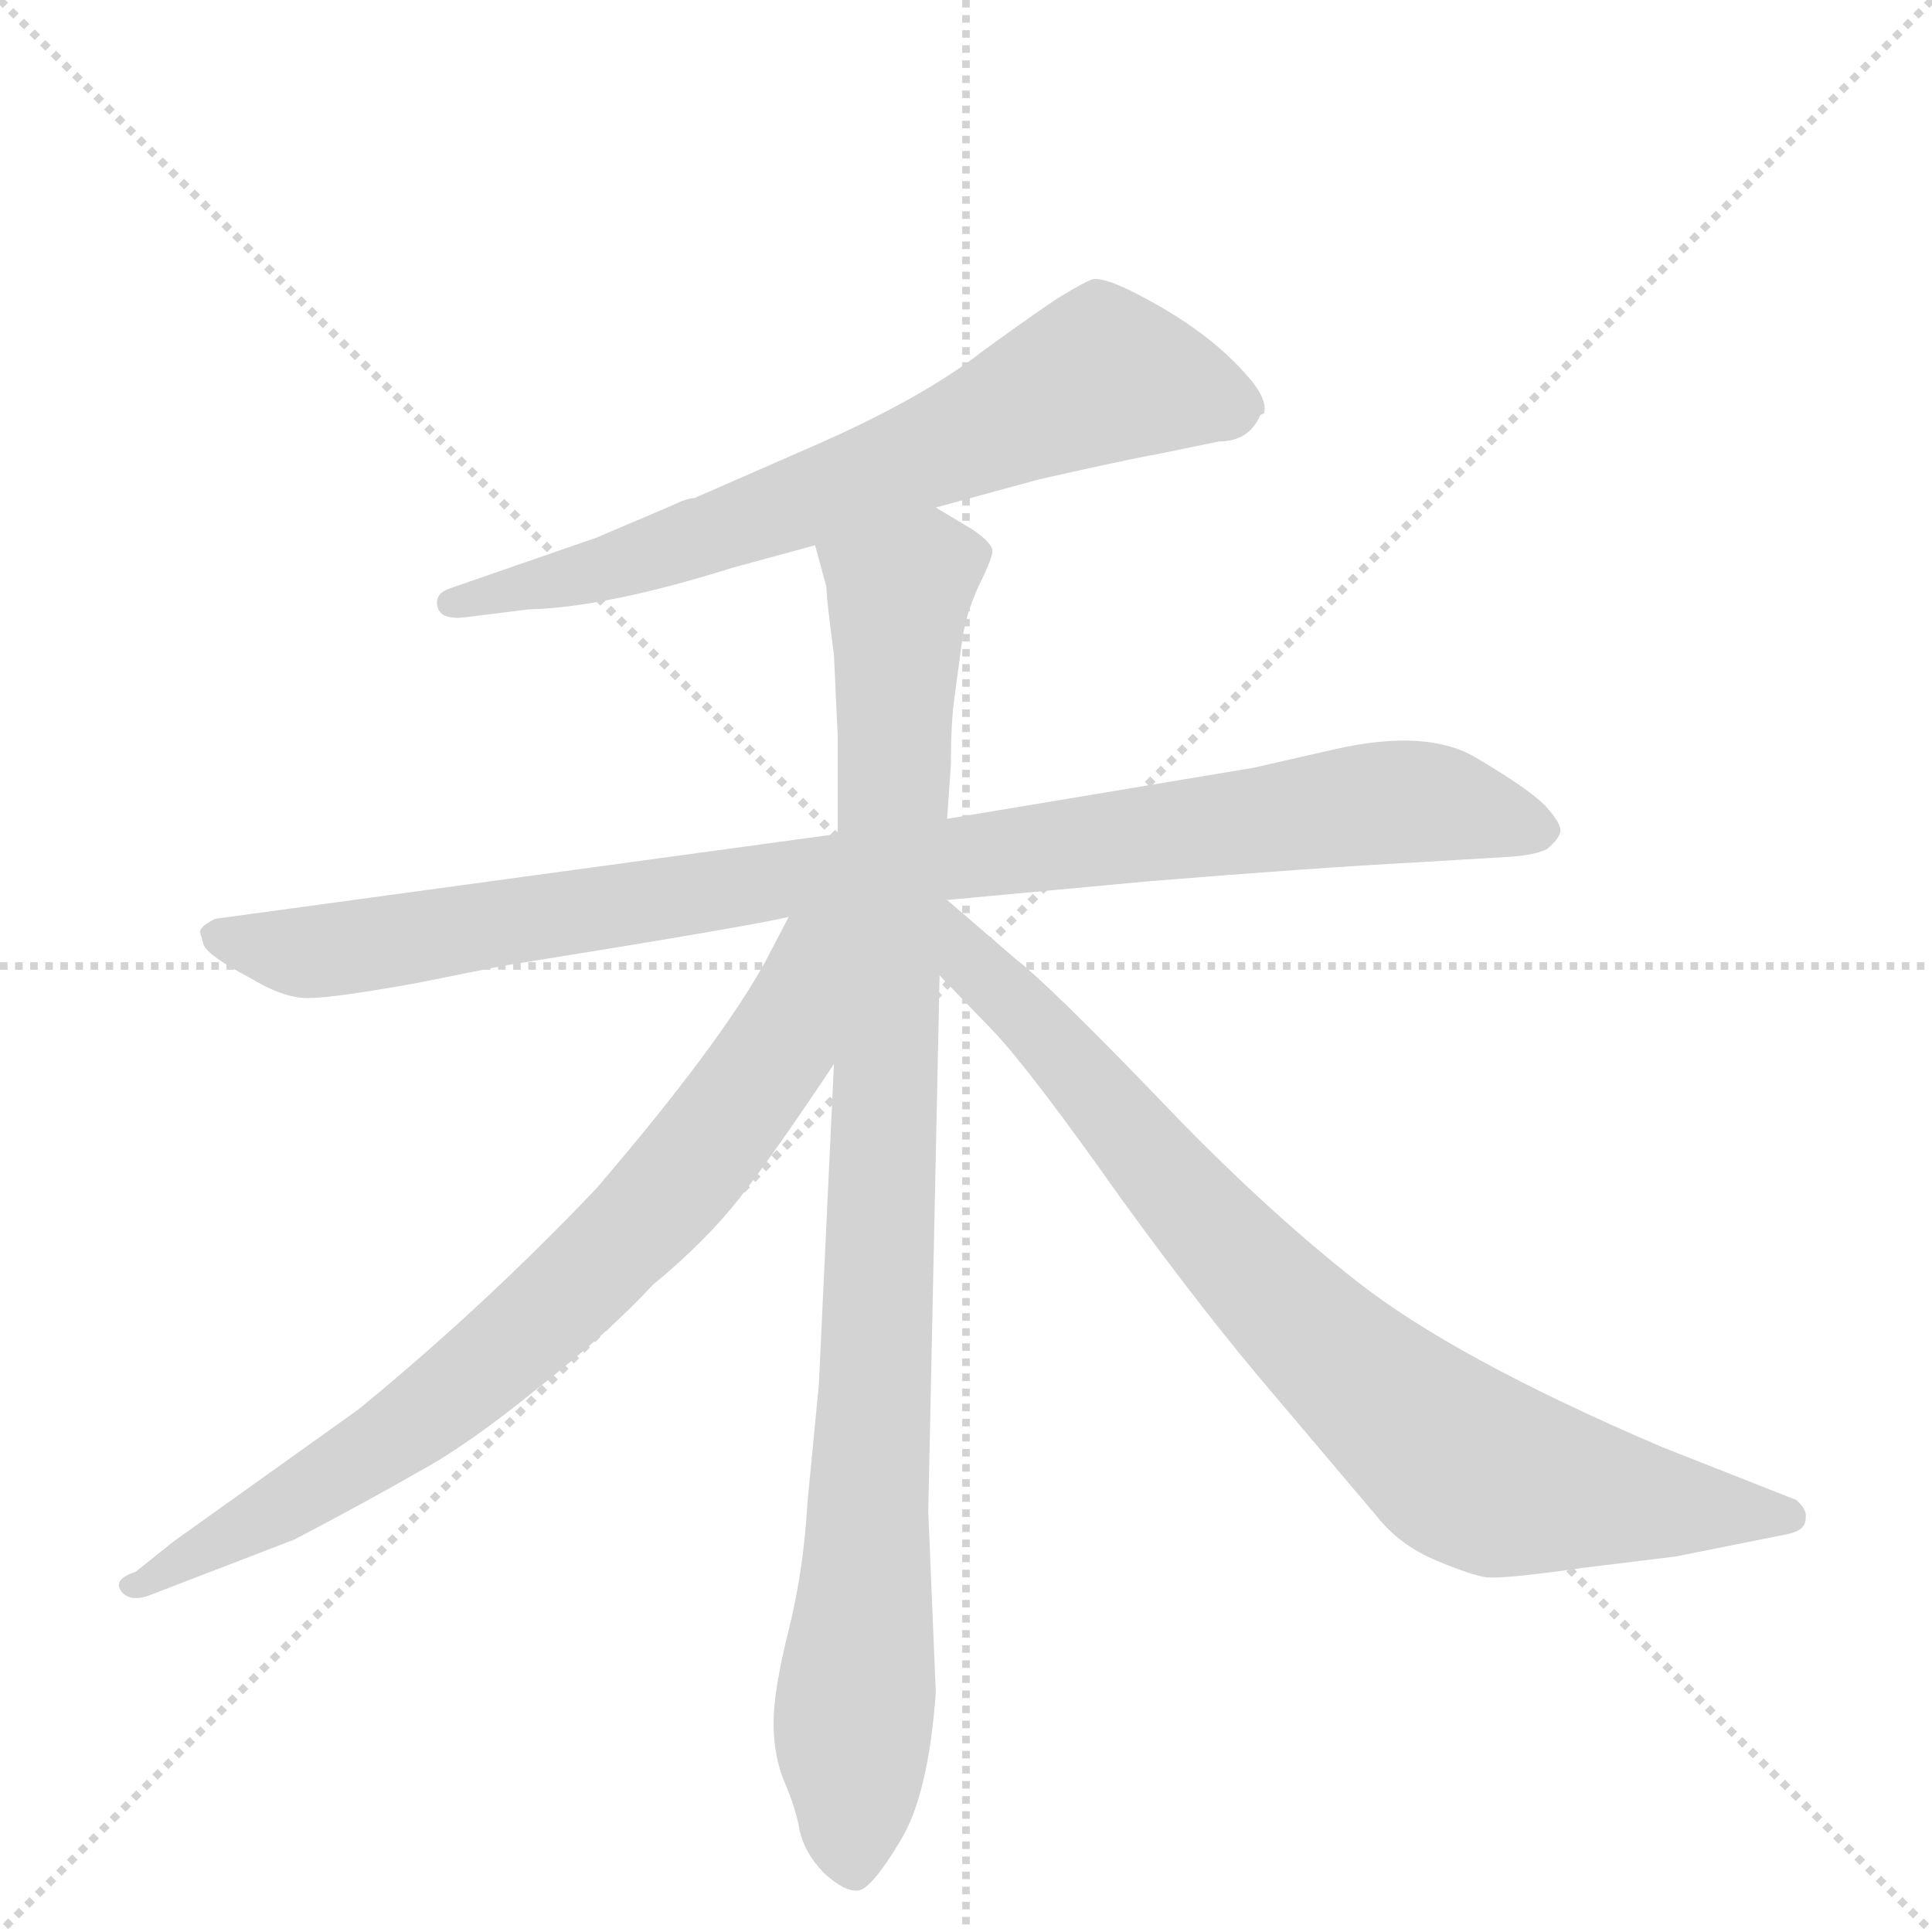 <svg version="1.1" viewBox="0 0 1024 1024" xmlns="http://www.w3.org/2000/svg">
  <g stroke="lightgray" stroke-dasharray="1,1" stroke-width="1" transform="scale(4, 4)">
    <line x1="0" y1="0" x2="256" y2="256"></line>
    <line x1="256" y1="0" x2="0" y2="256"></line>
    <line x1="128" y1="0" x2="128" y2="256"></line>
    <line x1="0" y1="128" x2="256" y2="128"></line>
  </g>
  <g transform="scale(1, -1) translate(0, -855)">
    <style type="text/css">
      
        @keyframes keyframes0 {
          from {
            stroke: blue;
            stroke-dashoffset: 707;
            stroke-width: 128;
          }
          70% {
            animation-timing-function: step-end;
            stroke: blue;
            stroke-dashoffset: 0;
            stroke-width: 128;
          }
          to {
            stroke: black;
            stroke-width: 1024;
          }
        }
        #make-me-a-hanzi-animation-0 {
          animation: keyframes0 0.825s both;
          animation-delay: 0s;
          animation-timing-function: linear;
        }
      
        @keyframes keyframes1 {
          from {
            stroke: blue;
            stroke-dashoffset: 968;
            stroke-width: 128;
          }
          76% {
            animation-timing-function: step-end;
            stroke: blue;
            stroke-dashoffset: 0;
            stroke-width: 128;
          }
          to {
            stroke: black;
            stroke-width: 1024;
          }
        }
        #make-me-a-hanzi-animation-1 {
          animation: keyframes1 1.038s both;
          animation-delay: 0.825s;
          animation-timing-function: linear;
        }
      
        @keyframes keyframes2 {
          from {
            stroke: blue;
            stroke-dashoffset: 980;
            stroke-width: 128;
          }
          76% {
            animation-timing-function: step-end;
            stroke: blue;
            stroke-dashoffset: 0;
            stroke-width: 128;
          }
          to {
            stroke: black;
            stroke-width: 1024;
          }
        }
        #make-me-a-hanzi-animation-2 {
          animation: keyframes2 1.048s both;
          animation-delay: 1.863s;
          animation-timing-function: linear;
        }
      
        @keyframes keyframes3 {
          from {
            stroke: blue;
            stroke-dashoffset: 776;
            stroke-width: 128;
          }
          72% {
            animation-timing-function: step-end;
            stroke: blue;
            stroke-dashoffset: 0;
            stroke-width: 128;
          }
          to {
            stroke: black;
            stroke-width: 1024;
          }
        }
        #make-me-a-hanzi-animation-3 {
          animation: keyframes3 0.882s both;
          animation-delay: 2.911s;
          animation-timing-function: linear;
        }
      
        @keyframes keyframes4 {
          from {
            stroke: blue;
            stroke-dashoffset: 833;
            stroke-width: 128;
          }
          73% {
            animation-timing-function: step-end;
            stroke: blue;
            stroke-dashoffset: 0;
            stroke-width: 128;
          }
          to {
            stroke: black;
            stroke-width: 1024;
          }
        }
        #make-me-a-hanzi-animation-4 {
          animation: keyframes4 0.928s both;
          animation-delay: 3.792s;
          animation-timing-function: linear;
        }
      
    </style>
    
      <path d="M 496 586 L 551 601 Q 600 612 612 614 L 646 621 Q 662 621 668 635 L 670 636 Q 672 644 660 657 Q 638 682 597 702 Q 584 708 579 707 Q 574 705 564 699 Q 554 693 521 669 Q 489 644 432 619 L 368 591 Q 364 591 356 587 L 316 570 L 238 543 Q 230 540 232 533 Q 234 526 248 528 L 280 532 Q 321 533 388 554 L 432 566 L 496 586 Z" fill="lightgray"></path>
    
      <path d="M 444 413 L 114 368 Q 106 364 106 361 L 108 354 Q 111 348 132 337 Q 150 326 163 326 Q 177 326 221 334 L 266 343 Q 397 364 418 369 L 502 378 L 610 388 Q 696 395 752 398 L 802 401 Q 814 402 820 405 Q 826 410 827 414 Q 828 418 819 428 Q 810 437 783 453 Q 757 469 708 458 L 664 448 L 502 421 L 444 413 Z" fill="lightgray"></path>
    
      <path d="M 442 508 L 444 465 L 444 413 L 442 291 L 434 121 L 428 59 Q 426 23 418 -9 Q 410 -41 410 -58 Q 410 -76 416 -90 Q 422 -104 424 -116 Q 427 -128 437 -138 Q 448 -148 455 -147 Q 462 -146 477 -121 Q 492 -97 496 -42 L 492 54 L 498 338 L 502 421 L 504 450 Q 504 473 506 486 L 510 516 Q 512 530 519 545 Q 526 559 526 563 Q 526 567 516 574 L 496 586 C 470 601 424 595 432 566 L 438 544 Q 438 538 442 508 Z" fill="lightgray"></path>
    
      <path d="M 418 369 L 406 346 Q 382 302 316 225 Q 256 162 190 108 L 92 38 L 72 22 Q 60 18 64 12 Q 68 6 78 9 L 156 39 Q 196 60 222 75 Q 248 89 286 120 Q 324 150 346 174 Q 374 197 392 220 Q 410 243 442 291 C 505 385 434 401 418 369 Z" fill="lightgray"></path>
    
      <path d="M 498 338 L 526 309 Q 546 288 594 220 Q 639 158 675 116 L 730 51 Q 742 36 761 28 Q 780 20 788 19 Q 797 18 839 24 L 888 30 L 948 42 Q 957 44 957 50 Q 958 55 952 60 L 881 88 Q 771 135 719 176 Q 668 216 612 275 Q 556 333 538 347 L 502 378 L 500 378 C 476 395 477 360 498 338 Z" fill="lightgray"></path>
    
    
      <clipPath id="make-me-a-hanzi-clip-0">
        <path d="M 496 586 L 551 601 Q 600 612 612 614 L 646 621 Q 662 621 668 635 L 670 636 Q 672 644 660 657 Q 638 682 597 702 Q 584 708 579 707 Q 574 705 564 699 Q 554 693 521 669 Q 489 644 432 619 L 368 591 Q 364 591 356 587 L 316 570 L 238 543 Q 230 540 232 533 Q 234 526 248 528 L 280 532 Q 321 533 388 554 L 432 566 L 496 586 Z"></path>
      </clipPath>
      <path clip-path="url(#make-me-a-hanzi-clip-0)" d="M 667 640 L 584 656 L 373 570 L 239 536" fill="none" id="make-me-a-hanzi-animation-0" stroke-dasharray="579 1158" stroke-linecap="round"></path>
    
      <clipPath id="make-me-a-hanzi-clip-1">
        <path d="M 444 413 L 114 368 Q 106 364 106 361 L 108 354 Q 111 348 132 337 Q 150 326 163 326 Q 177 326 221 334 L 266 343 Q 397 364 418 369 L 502 378 L 610 388 Q 696 395 752 398 L 802 401 Q 814 402 820 405 Q 826 410 827 414 Q 828 418 819 428 Q 810 437 783 453 Q 757 469 708 458 L 664 448 L 502 421 L 444 413 Z"></path>
      </clipPath>
      <path clip-path="url(#make-me-a-hanzi-clip-1)" d="M 114 360 L 162 350 L 723 429 L 778 427 L 817 414" fill="none" id="make-me-a-hanzi-animation-1" stroke-dasharray="840 1680" stroke-linecap="round"></path>
    
      <clipPath id="make-me-a-hanzi-clip-2">
        <path d="M 442 508 L 444 465 L 444 413 L 442 291 L 434 121 L 428 59 Q 426 23 418 -9 Q 410 -41 410 -58 Q 410 -76 416 -90 Q 422 -104 424 -116 Q 427 -128 437 -138 Q 448 -148 455 -147 Q 462 -146 477 -121 Q 492 -97 496 -42 L 492 54 L 498 338 L 502 421 L 504 450 Q 504 473 506 486 L 510 516 Q 512 530 519 545 Q 526 559 526 563 Q 526 567 516 574 L 496 586 C 470 601 424 595 432 566 L 438 544 Q 438 538 442 508 Z"></path>
      </clipPath>
      <path clip-path="url(#make-me-a-hanzi-clip-2)" d="M 515 563 L 492 555 L 476 540 L 453 -137" fill="none" id="make-me-a-hanzi-animation-2" stroke-dasharray="852 1704" stroke-linecap="round"></path>
    
      <clipPath id="make-me-a-hanzi-clip-3">
        <path d="M 418 369 L 406 346 Q 382 302 316 225 Q 256 162 190 108 L 92 38 L 72 22 Q 60 18 64 12 Q 68 6 78 9 L 156 39 Q 196 60 222 75 Q 248 89 286 120 Q 324 150 346 174 Q 374 197 392 220 Q 410 243 442 291 C 505 385 434 401 418 369 Z"></path>
      </clipPath>
      <path clip-path="url(#make-me-a-hanzi-clip-3)" d="M 438 365 L 424 344 L 403 285 L 365 235 L 306 174 L 206 91 L 72 14" fill="none" id="make-me-a-hanzi-animation-3" stroke-dasharray="648 1296" stroke-linecap="round"></path>
    
      <clipPath id="make-me-a-hanzi-clip-4">
        <path d="M 498 338 L 526 309 Q 546 288 594 220 Q 639 158 675 116 L 730 51 Q 742 36 761 28 Q 780 20 788 19 Q 797 18 839 24 L 888 30 L 948 42 Q 957 44 957 50 Q 958 55 952 60 L 881 88 Q 771 135 719 176 Q 668 216 612 275 Q 556 333 538 347 L 502 378 L 500 378 C 476 395 477 360 498 338 Z"></path>
      </clipPath>
      <path clip-path="url(#make-me-a-hanzi-clip-4)" d="M 502 371 L 515 344 L 553 309 L 652 193 L 763 88 L 807 68 L 948 52" fill="none" id="make-me-a-hanzi-animation-4" stroke-dasharray="705 1410" stroke-linecap="round"></path>
    
  </g>
</svg>